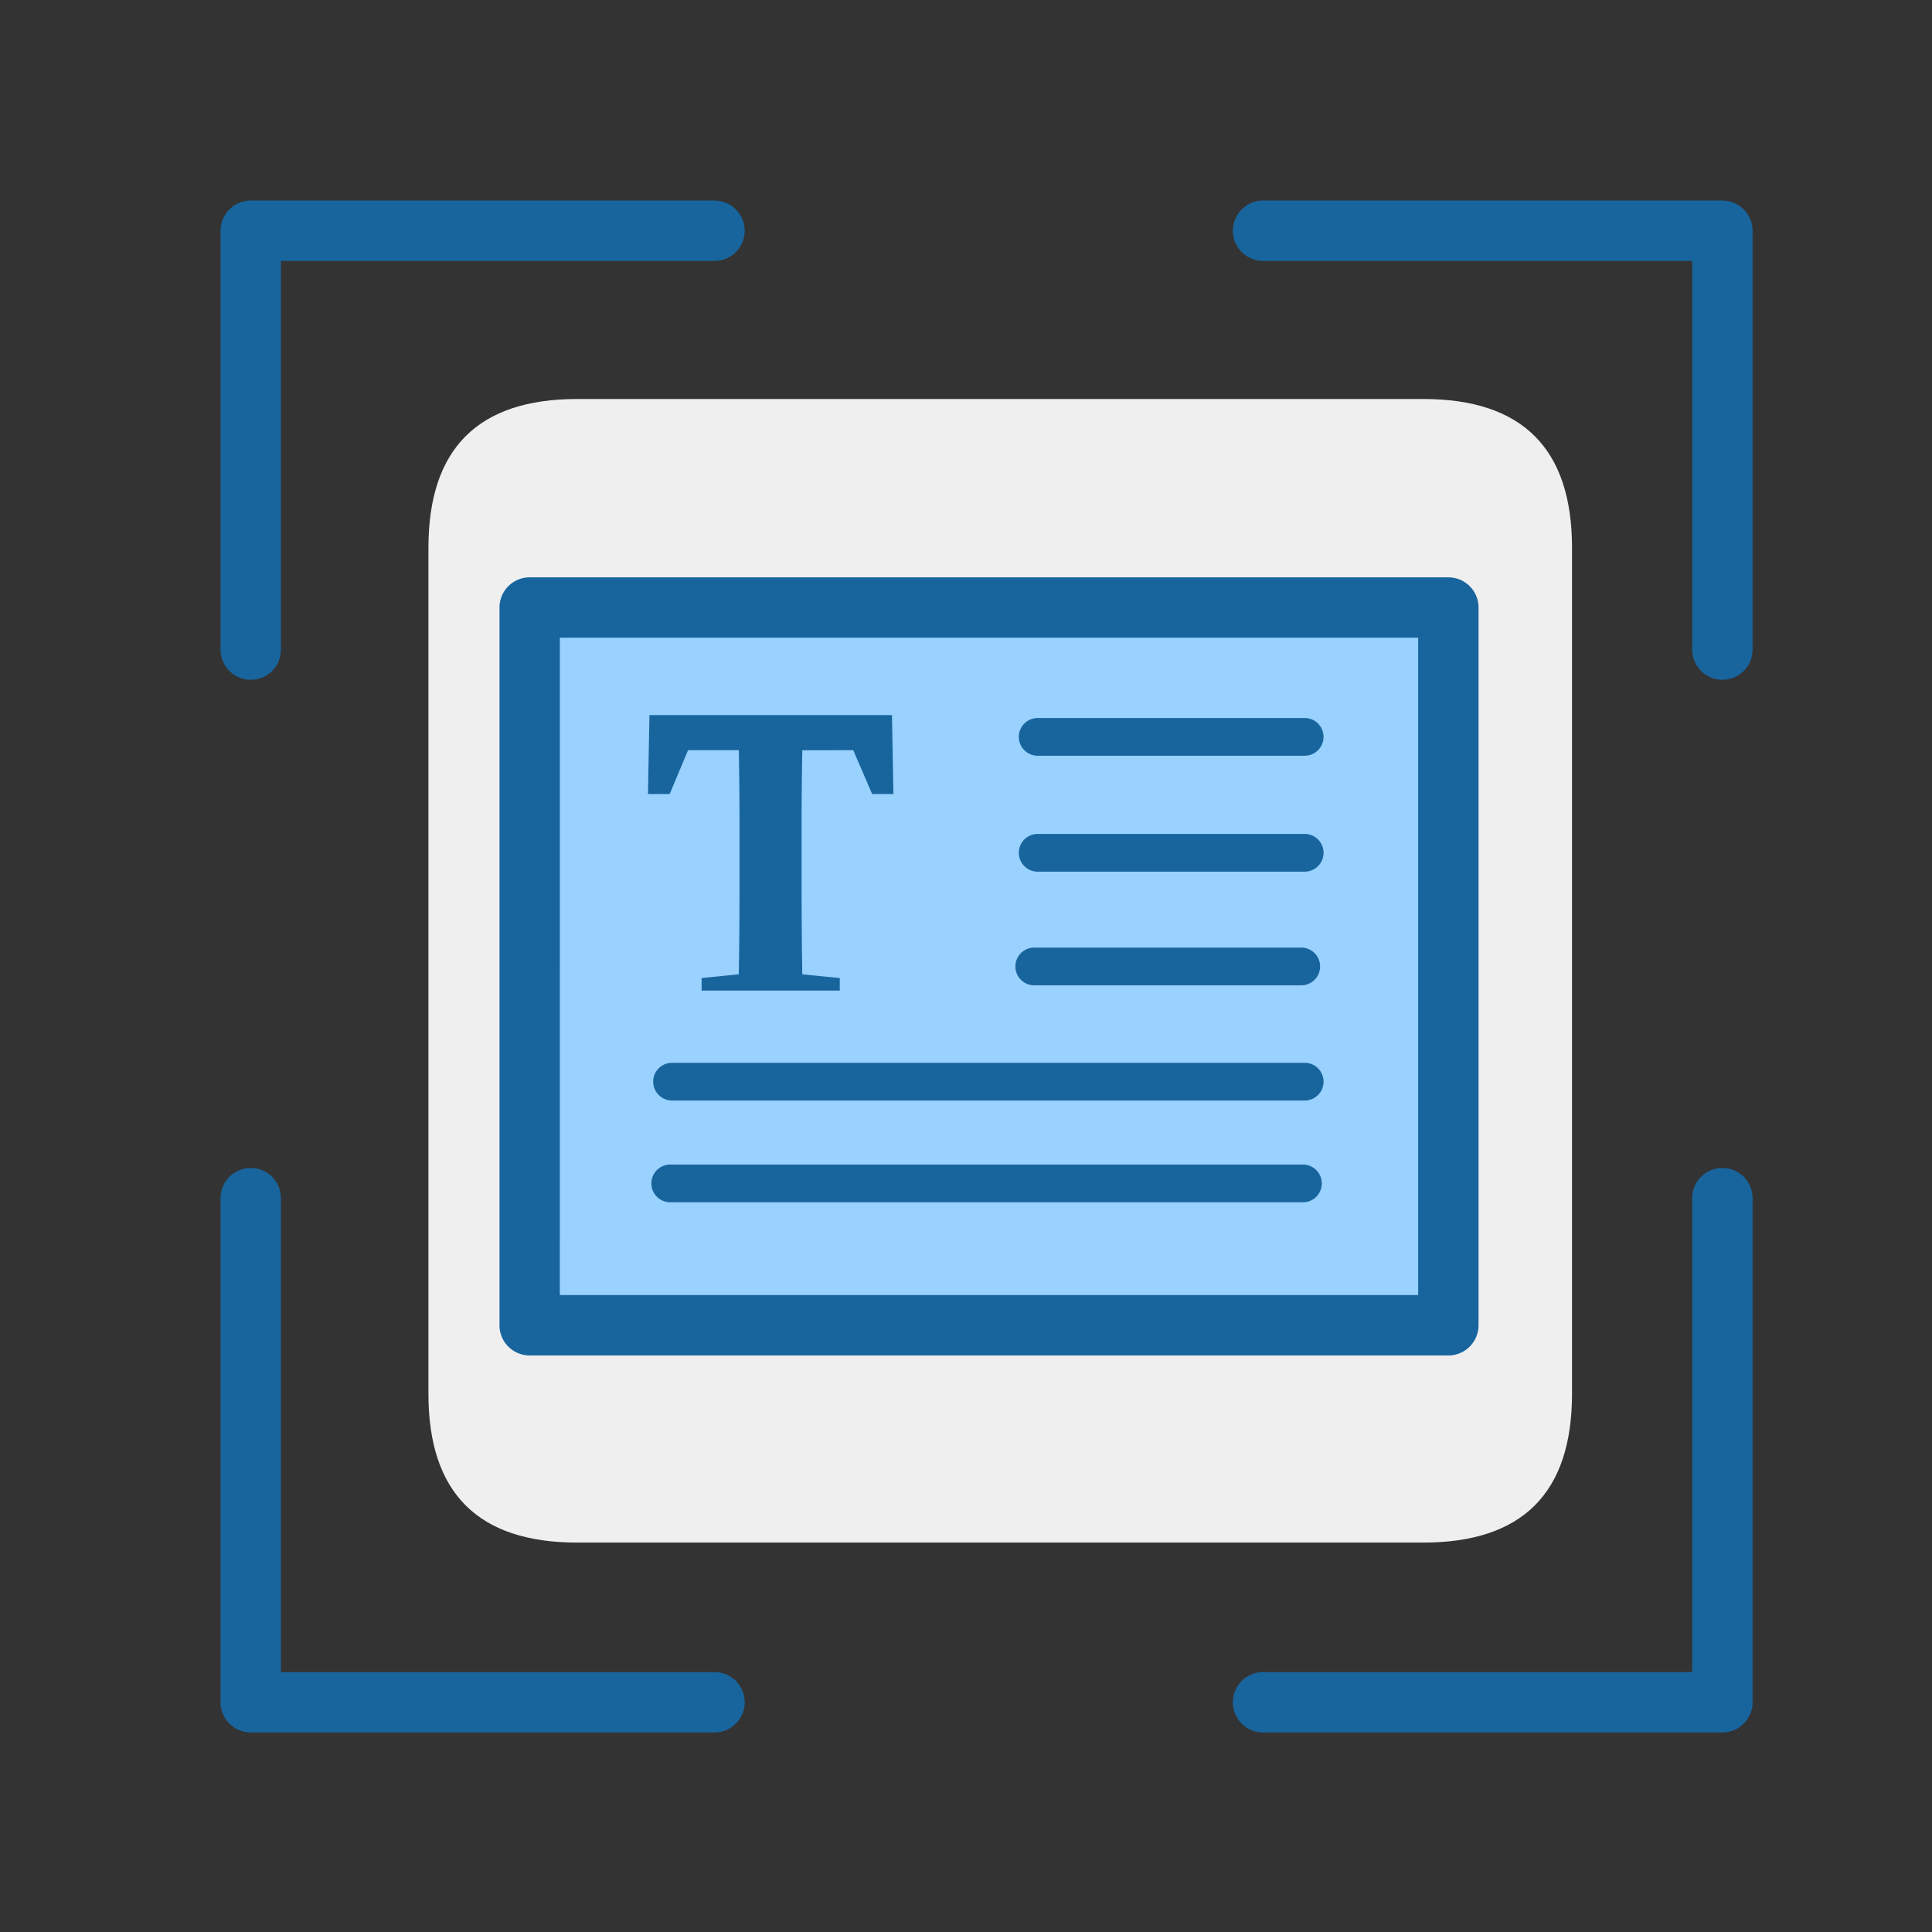 <?xml version="1.0" standalone="no"?><!DOCTYPE svg PUBLIC "-//W3C//DTD SVG 1.1//EN" "http://www.w3.org/Graphics/SVG/1.1/DTD/svg11.dtd"><svg t="1697625086415" class="icon" viewBox="0 0 1024 1024" version="1.1" xmlns="http://www.w3.org/2000/svg" p-id="13086" xmlns:xlink="http://www.w3.org/1999/xlink" width="128" height="128"><rect x="0" y="0" width="1024" height="1024" fill="#333333" stroke="none"/><path d="M227.08 211.48m78.86 0l448.4 0q78.86 0 78.86 78.86l0 448.4q0 78.86-78.86 78.86l-448.4 0q-78.86 0-78.86-78.86l0-448.4q0-78.86 78.86-78.86Z" fill="#EFEFEF" p-id="13087"></path><path d="M132.9 360.3a16 16 0 0 1-16-16v-222a16 16 0 0 1 16-16h245.8a16 16 0 0 1 0 32H148.9v206a16 16 0 0 1-16 16zM378.7 918.24H132.9a16 16 0 0 1-16-16V635.06a16 16 0 0 1 32 0v251.18h229.8a16 16 0 0 1 0 32zM912.9 918.24H669.46a16 16 0 0 1 0-32h227.44V635.06a16 16 0 1 1 32 0v267.18a16 16 0 0 1-16 16zM912.9 360.3a16 16 0 0 1-16-16v-206H669.46a16 16 0 0 1 0-32h243.44a16 16 0 0 1 16 16v222a16 16 0 0 1-16 16z" fill="#18659E" p-id="13088"></path><path d="M767.66 702.42H280.74V322.04h486.92v380.38z" fill="#99D1FF" p-id="13089"></path><path d="M767.66 718.42H280.74a16 16 0 0 1-16-16V322a16 16 0 0 1 16-16h486.92a16 16 0 0 1 16 16v380.42a16 16 0 0 1-16 16z m-470.94-32h454.94V338H296.74z" fill="#18659E" p-id="13090"></path><path d="M425.24 397.64c-0.38 20.12-0.38 29.48-0.38 50.18v8.4c0 20 0 40.26 0.38 60.18l19.86 2v6.64h-73.22v-6.64l19.68-2c0.4-19.54 0.4-39.66 0.4-60v-8.6c0-20.52 0-30-0.38-50.18h-26.9l-9.74 23.22h-11.5l0.78-41.82h128.54l0.78 41.82h-11.3l-10-23.22zM691.52 400.56H550a10 10 0 0 1 0-20h141.5a10 10 0 0 1 0 20zM691.52 462H550a10 10 0 0 1 0-20h141.5a10 10 0 0 1 0 20zM689.7 522.24h-141.52a10 10 0 0 1 0-20h141.5a10 10 0 0 1 0 20zM691.52 583.3H356.2a10 10 0 0 1 0-20h335.32a10 10 0 0 1 0 20zM690.58 637.24H355.24a10 10 0 0 1 0-20h335.34a10 10 0 0 1 0 20z" fill="#18659E" p-id="13091"></path></svg>
